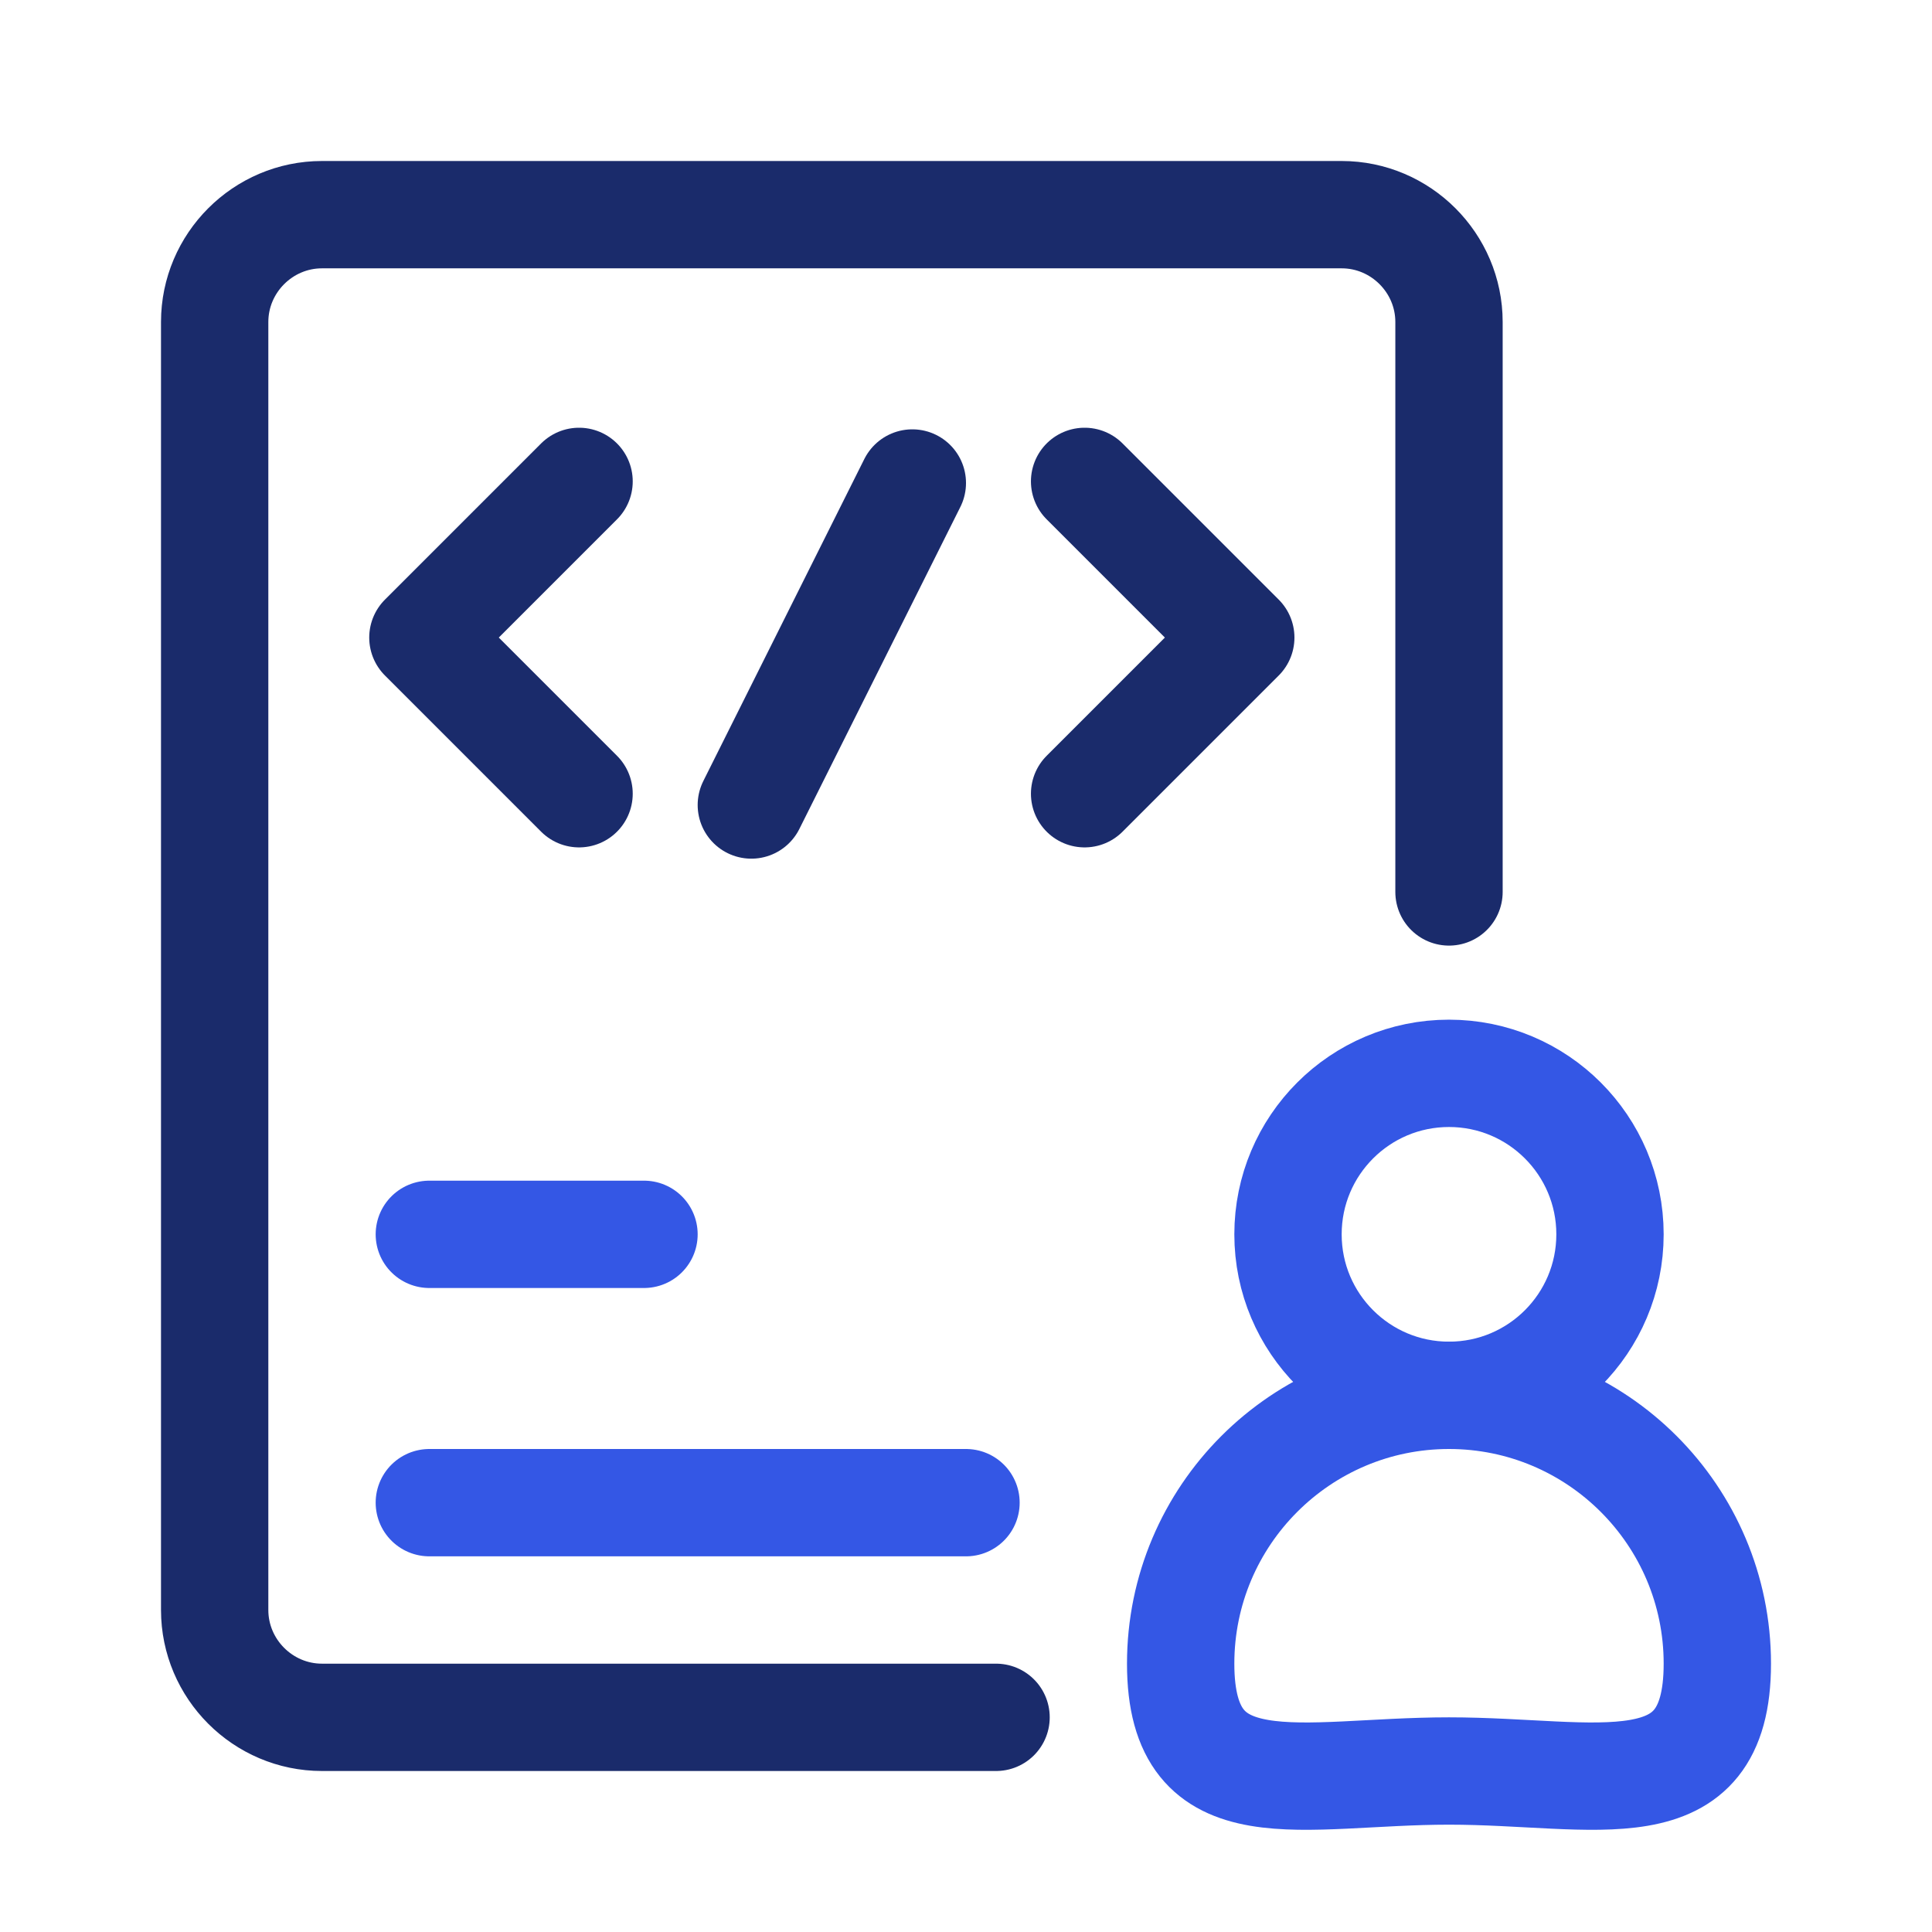 <svg width="36" height="36" viewBox="0 0 36 36" fill="none" xmlns="http://www.w3.org/2000/svg">
<path d="M18.56 32H6C4.9 32 4 31.1 4 30V6C4 4.9 4.9 4 6 4H25C26.1 4 27 4.9 27 6V16.62" stroke="#1A2B6B" stroke-width="2" stroke-miterlimit="10" stroke-linecap="round" stroke-linejoin="round"/>
<path d="M20.21 8.97L23.12 11.88L20.21 14.79" stroke="#1A2B6B" stroke-width="2" stroke-miterlimit="10" stroke-linecap="round" stroke-linejoin="round"/>
<path d="M10.79 14.79L7.88 11.88L10.79 8.97" stroke="#1A2B6B" stroke-width="2" stroke-miterlimit="10" stroke-linecap="round" stroke-linejoin="round"/>
<path d="M27 26C28.657 26 30 24.657 30 23C30 21.343 28.657 20 27 20C25.343 20 24 21.343 24 23C24 24.657 25.343 26 27 26Z" stroke="#3457E5" stroke-width="2" stroke-miterlimit="10" stroke-linecap="round" stroke-linejoin="round"/>
<path d="M32 31C32 33.76 29.76 33 27 33C24.24 33 22 33.76 22 31C22 28.24 24.24 26 27 26C29.76 26 32 28.24 32 31Z" stroke="#3457E5" stroke-width="2" stroke-miterlimit="10" stroke-linecap="round" stroke-linejoin="round"/>
<path d="M14 15L17 9" stroke="#1A2B6B" stroke-width="2" stroke-miterlimit="10" stroke-linecap="round" stroke-linejoin="round"/>
<path d="M8 23H12" stroke="#3457E5" stroke-width="2" stroke-miterlimit="10" stroke-linecap="round" stroke-linejoin="round"/>
<path d="M8 28H18" stroke="#3457E5" stroke-width="2" stroke-miterlimit="10" stroke-linecap="round" stroke-linejoin="round"/>
</svg>
